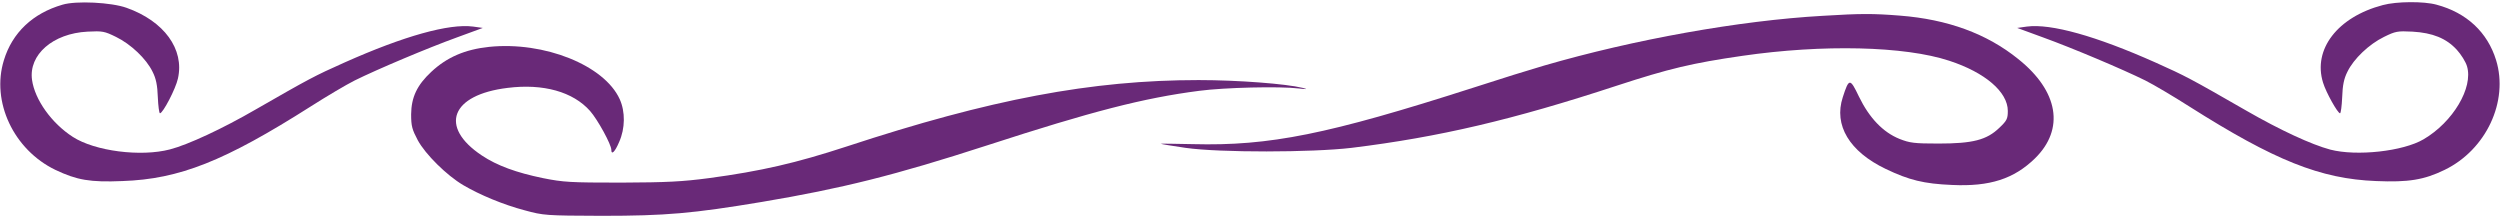 <svg width="320" height="28" viewBox="0 0 320 28" fill="none" xmlns="http://www.w3.org/2000/svg">
<path d="M8 0.6C4.2 1.7 1.575 4.175 0.5 7.7C-1.15 13.025 1.75 19.175 7.1 21.75C9.85 23.05 11.525 23.35 15.675 23.175C22.975 22.925 28.75 20.625 39.775 13.625C41.775 12.35 44.3 10.85 45.4 10.3C48.275 8.875 54.725 6.15 58.525 4.775L61.8 3.575L60.55 3.4C57.475 3 51.725 4.6 44.1 8C40.275 9.7 39.5 10.125 32.75 14C28.525 16.45 24.075 18.525 21.75 19.125C18.025 20.1 12.15 19.35 9.325 17.525C6.6 15.775 4.45 12.75 4.1 10.225C3.65 7 6.775 4.275 11.2 4.05C13.125 3.95 13.375 4 14.85 4.725C16.75 5.65 18.725 7.525 19.525 9.175C19.975 10.05 20.15 10.925 20.2 12.425C20.25 13.575 20.375 14.5 20.475 14.5C20.85 14.5 22.5 11.35 22.775 10.05C23.625 6.3 21 2.7 16.2 1C14.25 0.3 9.75 0.075 8 0.6Z" fill="#692978"/>
<path d="M305 0.65C299.2 2.175 296.025 6.325 297.35 10.575C297.725 11.825 299.225 14.5 299.525 14.5C299.625 14.5 299.75 13.575 299.8 12.425C299.85 10.925 300.025 10.05 300.475 9.175C301.275 7.525 303.25 5.65 305.15 4.725C306.625 4 306.875 3.95 308.8 4.05C311.375 4.2 313.125 4.9 314.475 6.375C315.025 6.975 315.6 7.9 315.775 8.475C316.6 11.225 313.975 15.625 310.225 17.825C307.6 19.375 301.65 20.025 298.275 19.15C295.85 18.5 291.85 16.65 287.55 14.175C280.325 10.025 279.75 9.725 275.9 8C268.275 4.6 262.525 3 259.45 3.4L258.2 3.575L261.475 4.775C265.275 6.15 271.725 8.875 274.6 10.3C275.7 10.85 278.225 12.35 280.225 13.625C291.15 20.55 297.025 22.9 304.15 23.175C308.275 23.35 310.275 23.025 312.9 21.75C318.225 19.175 321.125 12.975 319.5 7.7C318.4 4.125 315.725 1.625 311.875 0.6C310.25 0.15 306.75 0.175 305 0.65Z" fill="#692978"/>
<path d="M233.3 2.025C222.675 2.625 209.15 5.05 197.625 8.4C195.975 8.875 191.875 10.15 188.5 11.25C169.95 17.2 162.525 18.7 152.7 18.45C150.4 18.4 148.55 18.375 148.575 18.4C148.625 18.45 150.05 18.675 151.75 18.925C156.15 19.55 167.9 19.525 173 18.925C184.2 17.55 193.675 15.325 206.925 10.975C213.65 8.775 216.625 8.075 223 7.15C233.35 5.65 243.8 5.9 249.5 7.775C254.1 9.275 257 11.775 257 14.2C257 15.2 256.875 15.45 255.925 16.35C254.3 17.925 252.5 18.375 248.125 18.375C245.025 18.375 244.45 18.3 243.125 17.775C241.025 16.925 239.275 15.1 237.95 12.375C236.8 9.975 236.675 9.975 235.875 12.45C234.7 16.025 236.725 19.4 241.375 21.625C244.35 23.05 246.25 23.525 249.875 23.675C254.7 23.9 257.775 22.9 260.475 20.275C264.3 16.525 263.5 11.675 258.325 7.55C254.3 4.3 249.275 2.475 243.2 2C239.775 1.725 238.175 1.725 233.3 2.025Z" fill="#692978"/>
<path d="M62.6 6C59.525 6.325 57.2 7.325 55.2 9.2C53.375 10.9 52.65 12.45 52.625 14.625C52.625 16.15 52.75 16.575 53.475 17.95C54.45 19.75 57.175 22.45 59.3 23.7C61.425 24.95 64.425 26.2 67.175 26.925C69.575 27.575 69.8 27.6 77 27.625C85.225 27.625 88.65 27.325 97.5 25.85C107.775 24.125 114.575 22.425 126.375 18.6C139.775 14.25 146.35 12.55 153.5 11.625C156.7 11.2 163.8 11.025 166.25 11.325C167.325 11.45 167.425 11.425 166.75 11.25C164.625 10.725 158.475 10.25 153.425 10.25C139.725 10.25 126.775 12.7 108.375 18.75C101.875 20.875 97.425 21.9 90.75 22.8C87.325 23.25 85.4 23.35 79.5 23.375C73 23.375 72.125 23.325 69.5 22.8C66.1 22.1 63.625 21.2 61.675 19.9C56.15 16.225 57.725 12.125 64.975 11.25C69.55 10.675 73.35 11.75 75.525 14.2C76.5 15.3 78.25 18.5 78.25 19.175C78.25 19.9 78.725 19.425 79.25 18.175C80.025 16.45 80.05 14.3 79.325 12.7C77.35 8.35 69.65 5.275 62.6 6Z" fill="#692978"/>
</svg>
